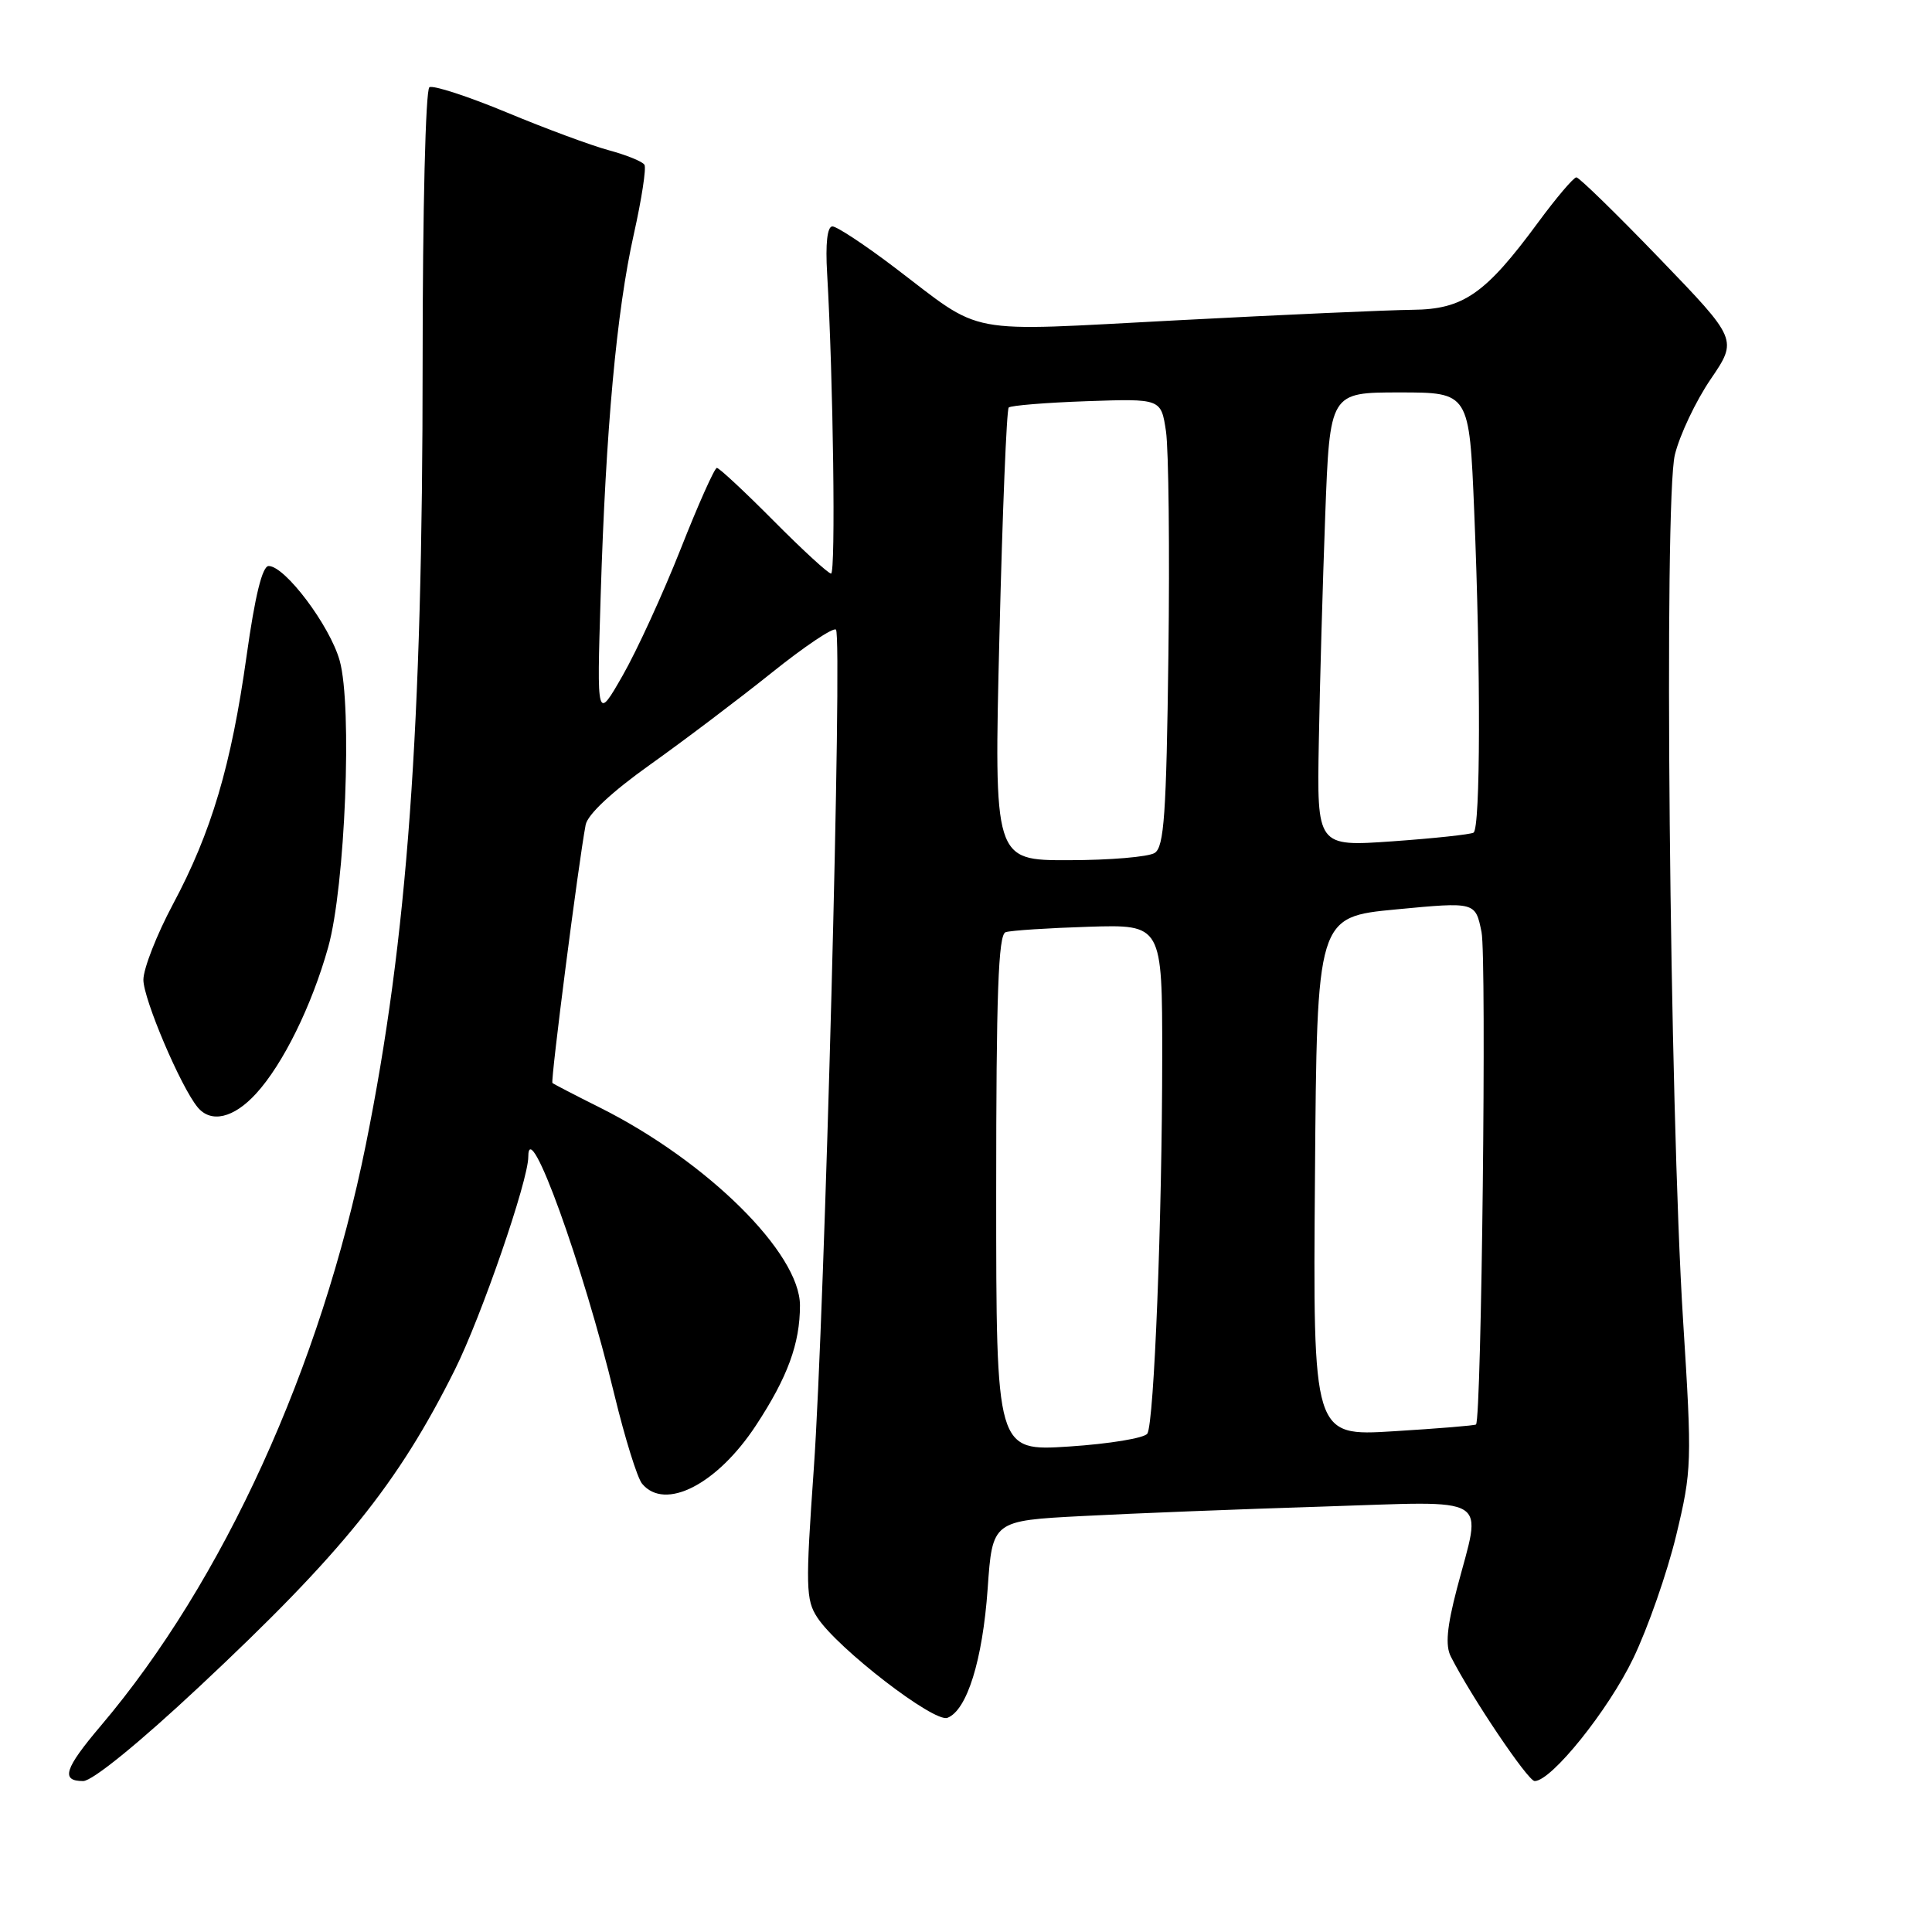 <?xml version="1.0" encoding="UTF-8" standalone="no"?>
<!DOCTYPE svg PUBLIC "-//W3C//DTD SVG 1.1//EN" "http://www.w3.org/Graphics/SVG/1.1/DTD/svg11.dtd" >
<svg xmlns="http://www.w3.org/2000/svg" xmlns:xlink="http://www.w3.org/1999/xlink" version="1.1" viewBox="0 0 256 256">
 <g >
 <path fill="currentColor"
d=" M 26.40 223.50 C 45.36 205.76 52.72 196.63 60.27 181.50 C 63.78 174.46 70.00 156.43 70.00 153.29 C 70.00 147.57 77.28 167.69 81.42 184.85 C 82.80 190.54 84.44 195.83 85.08 196.60 C 88.11 200.25 95.03 196.70 100.17 188.87 C 104.37 182.48 106.00 178.02 106.00 172.98 C 106.00 166.04 93.73 153.90 79.51 146.77 C 76.20 145.12 73.37 143.65 73.20 143.50 C 72.93 143.26 76.65 114.31 77.60 109.30 C 77.86 107.92 81.09 104.91 86.17 101.30 C 90.65 98.11 97.88 92.64 102.23 89.16 C 106.58 85.67 110.42 83.09 110.77 83.43 C 111.65 84.31 109.28 174.07 107.83 194.64 C 106.73 210.25 106.77 212.00 108.30 214.33 C 111.00 218.45 123.78 228.30 125.54 227.62 C 128.13 226.63 130.20 219.99 130.87 210.51 C 131.50 201.50 131.50 201.50 143.50 200.88 C 150.10 200.53 164.39 199.97 175.25 199.63 C 198.06 198.91 196.36 197.88 193.05 210.50 C 191.72 215.59 191.50 218.05 192.24 219.50 C 194.96 224.86 202.46 236.00 203.35 236.00 C 205.57 236.00 213.10 226.63 216.41 219.75 C 218.35 215.72 220.91 208.39 222.10 203.46 C 224.18 194.82 224.21 193.81 223.02 175.00 C 221.22 146.50 220.46 66.24 221.93 60.25 C 222.57 57.64 224.70 53.14 226.67 50.25 C 230.25 44.99 230.25 44.99 219.90 34.25 C 214.20 28.34 209.24 23.50 208.88 23.50 C 208.51 23.50 206.21 26.21 203.78 29.51 C 196.83 38.95 193.90 40.99 187.17 41.05 C 184.05 41.08 170.03 41.70 156.00 42.44 C 127.17 43.94 130.59 44.58 118.43 35.36 C 114.54 32.41 110.88 30.00 110.30 30.00 C 109.62 30.00 109.36 32.26 109.60 36.25 C 110.41 50.21 110.75 76.00 110.12 76.00 C 109.75 76.00 106.32 72.85 102.50 69.00 C 98.68 65.15 95.30 62.00 94.99 62.00 C 94.68 62.00 92.52 66.84 90.19 72.75 C 87.85 78.66 84.40 86.20 82.51 89.50 C 79.08 95.50 79.08 95.50 79.59 79.00 C 80.27 56.85 81.70 41.25 83.98 31.05 C 85.02 26.40 85.66 22.25 85.39 21.83 C 85.13 21.40 83.02 20.55 80.71 19.92 C 78.39 19.30 72.29 17.04 67.15 14.90 C 62.00 12.76 57.39 11.26 56.90 11.56 C 56.39 11.87 56.00 27.92 56.00 47.98 C 56.00 96.62 53.99 124.36 48.48 151.65 C 42.53 181.13 29.58 209.54 13.37 228.66 C 8.53 234.37 8.01 236.00 11.02 236.00 C 12.23 236.00 18.41 230.98 26.40 223.50 Z  M 33.94 144.90 C 37.51 141.00 41.32 133.25 43.49 125.50 C 45.74 117.45 46.70 93.56 45.01 87.54 C 43.72 82.91 37.77 75.00 35.60 75.00 C 34.76 75.00 33.79 78.94 32.68 86.87 C 30.64 101.44 28.02 110.27 22.91 119.83 C 20.76 123.86 19.00 128.36 19.00 129.83 C 19.00 132.38 23.96 144.04 26.19 146.72 C 27.96 148.86 30.97 148.16 33.94 144.90 Z  M 132.00 158.12 C 132.00 131.66 132.28 123.84 133.25 123.52 C 133.94 123.29 138.89 122.97 144.25 122.80 C 154.00 122.50 154.00 122.50 154.00 140.00 C 153.99 161.46 152.93 188.50 152.03 189.96 C 151.66 190.55 147.01 191.32 141.68 191.67 C 132.00 192.30 132.00 192.30 132.00 158.12 Z  M 174.24 155.90 C 174.50 121.50 174.50 121.50 185.00 120.50 C 195.50 119.50 195.50 119.50 196.31 123.50 C 197.00 126.86 196.31 188.00 195.58 188.75 C 195.44 188.89 190.53 189.29 184.65 189.65 C 173.97 190.31 173.97 190.31 174.24 155.90 Z  M 132.43 84.25 C 132.83 67.89 133.38 54.28 133.66 54.00 C 133.94 53.73 138.59 53.35 144.01 53.16 C 153.85 52.82 153.85 52.82 154.50 57.16 C 154.85 59.55 155.00 72.88 154.82 86.79 C 154.55 107.94 154.25 112.23 153.00 113.02 C 152.18 113.54 147.05 113.98 141.60 113.98 C 131.70 114.00 131.70 114.00 132.43 84.25 Z  M 174.75 98.34 C 174.88 90.73 175.27 77.19 175.60 68.25 C 176.21 52.00 176.21 52.00 185.45 52.00 C 194.69 52.00 194.69 52.00 195.34 67.75 C 196.22 88.88 196.17 109.78 195.25 110.33 C 194.84 110.57 190.00 111.09 184.50 111.48 C 174.50 112.18 174.50 112.18 174.75 98.34 Z "/>
</g>
</svg>